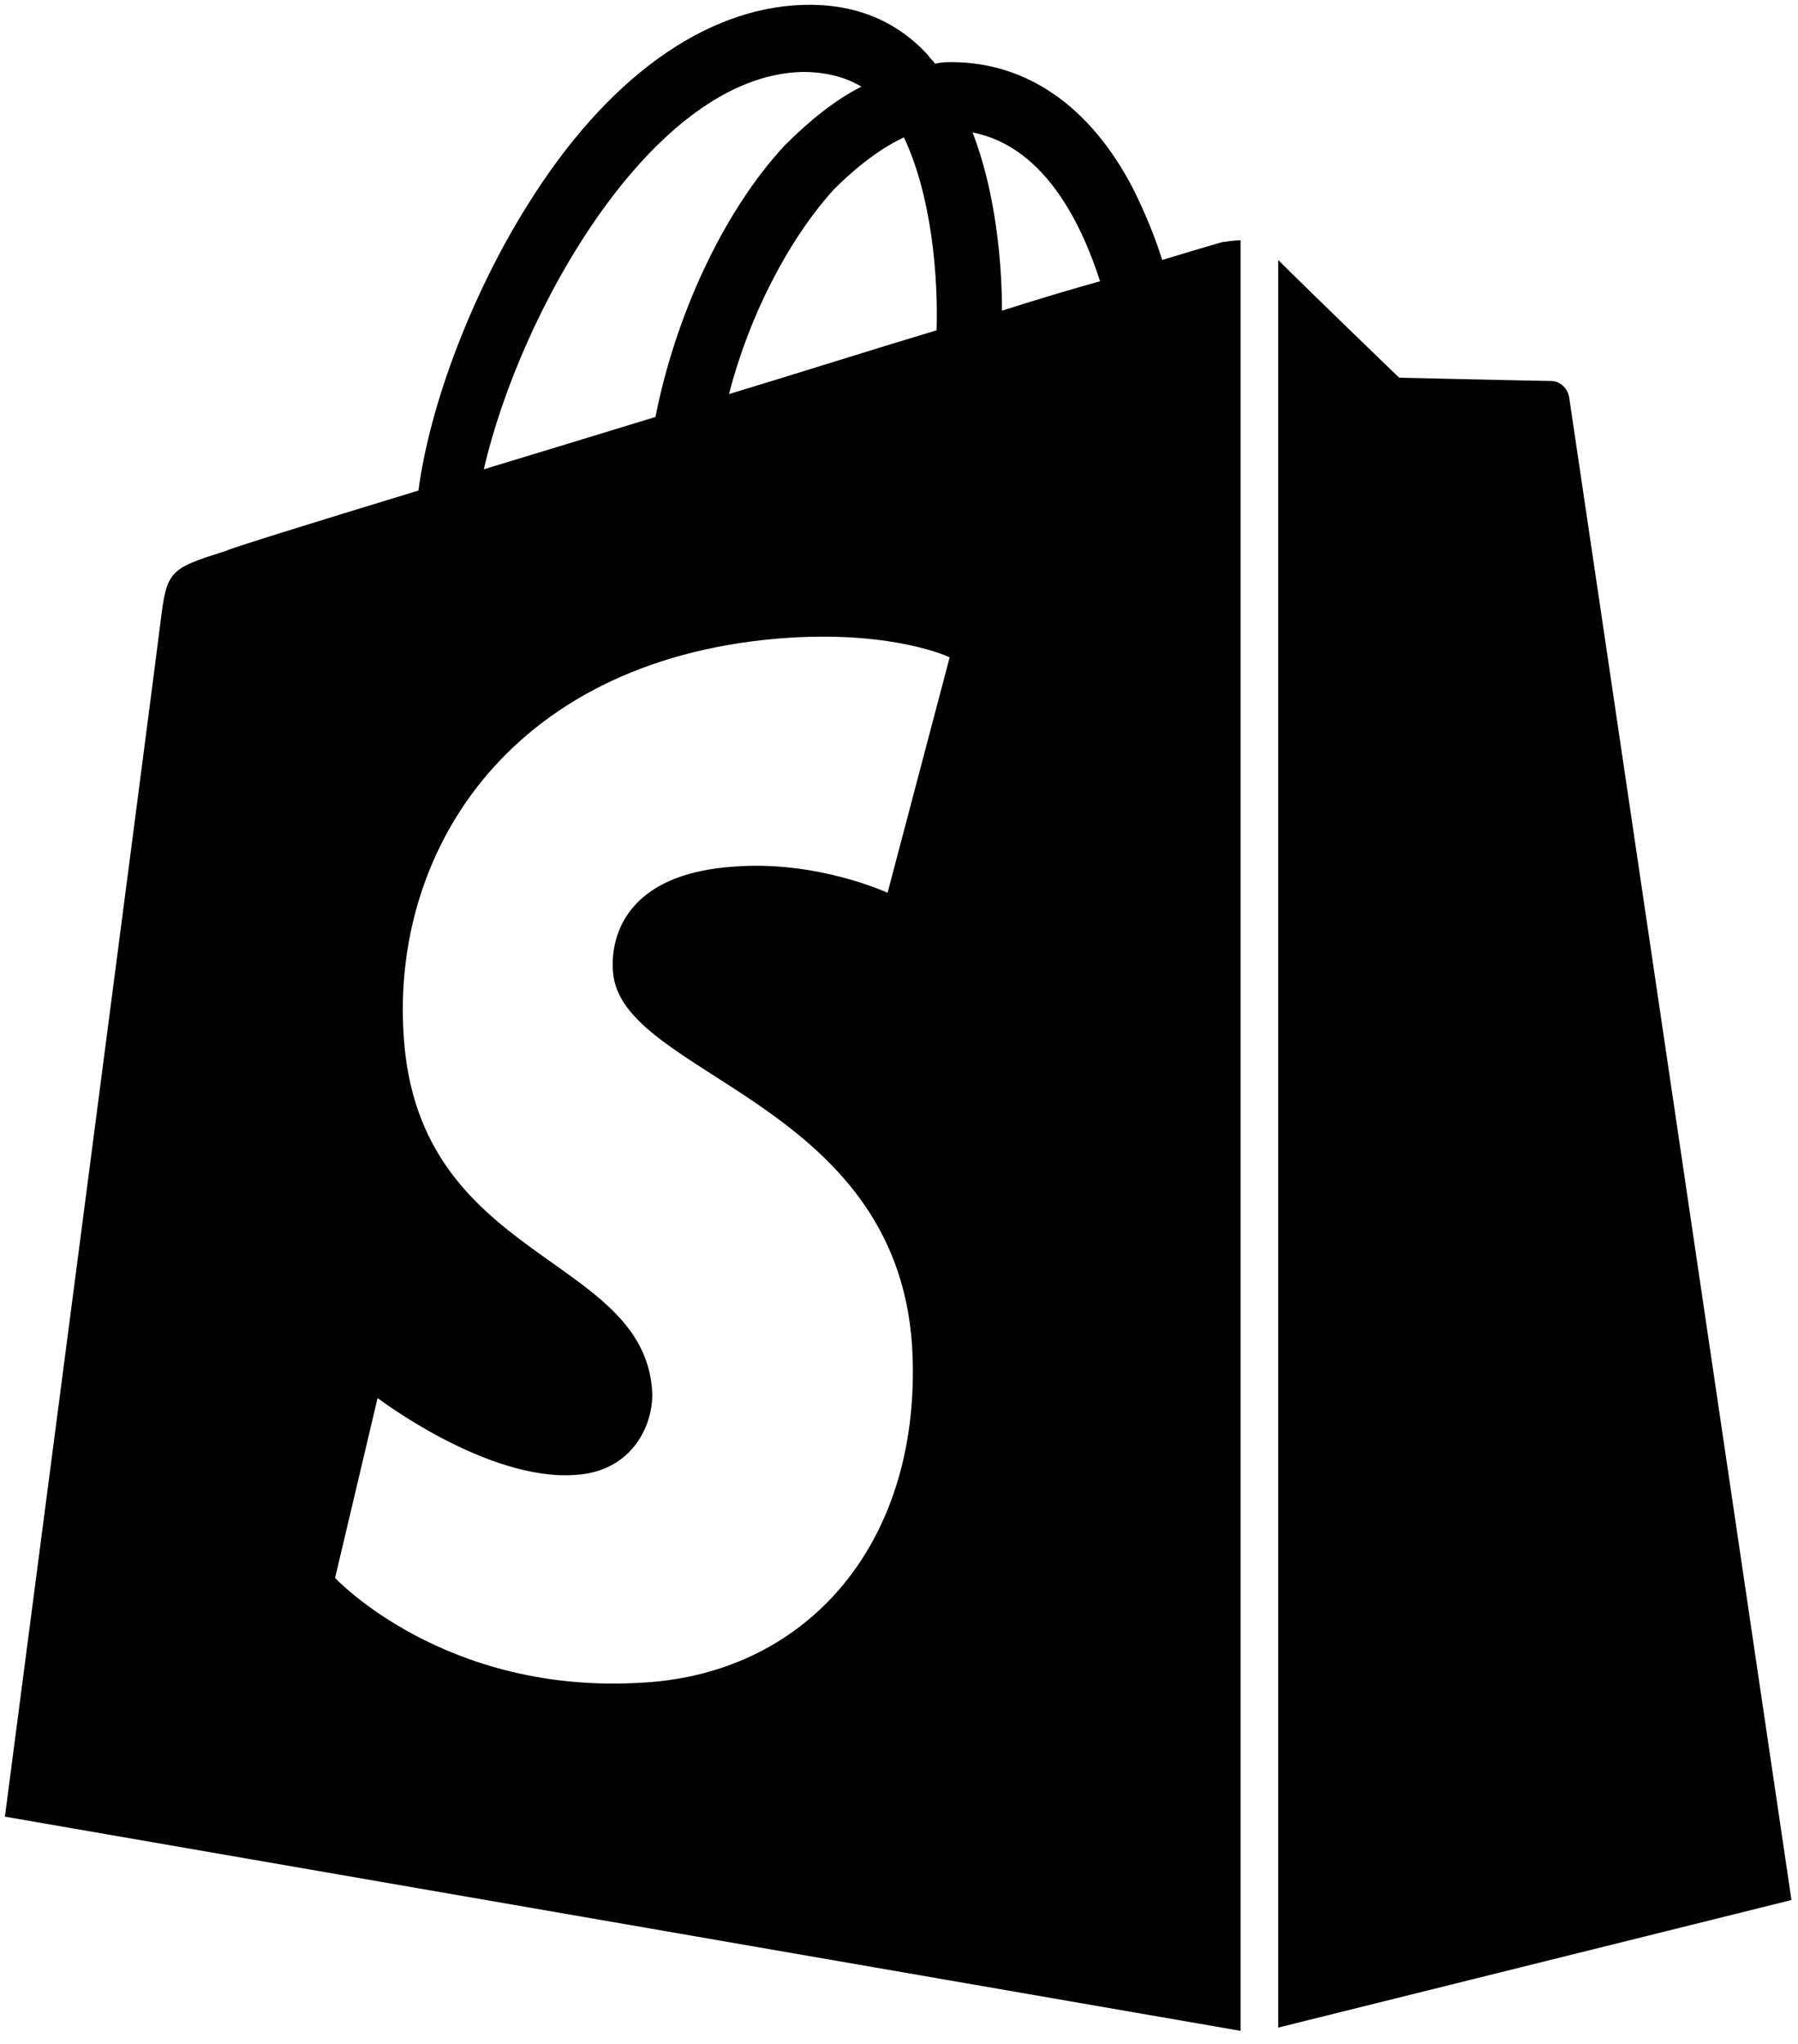 <svg width="110" height="125" viewBox="0 0 110 125" fill="none" xmlns="http://www.w3.org/2000/svg">
<path d="M74.8 14.8C74.8 14.8 73.4 15.2 71.1 15.9C70.7 14.6 70.1 13.1 69.3 11.5C66.7 6.5 62.8 3.8 58.2 3.8C57.9 3.8 57.6 3.8 57.2 3.9C57.1 3.7 56.9 3.6 56.8 3.4C54.8 1.2 52.2 0.2 49.1 0.3C43.1 0.5 37.1 4.8 32.3 12.5C28.9 17.9 26.3 24.7 25.6 30C18.7 32.1 13.9 33.6 13.8 33.7C10.3 34.8 10.2 34.9 9.8 38.2C9.5 40.7 0.3 111.1 0.3 111.1L75.9 124.2V14.7C75.3 14.7 75 14.8 74.8 14.8ZM57.3 20.2C53.3 21.4 48.9 22.8 44.6 24.1C45.8 19.4 48.2 14.7 51 11.6C52.1 10.5 53.6 9.2 55.3 8.4C57 12 57.4 16.9 57.3 20.2ZM49.1 4.4C50.5 4.4 51.7 4.7 52.7 5.3C51.1 6.1 49.5 7.4 48 8.9C44.2 13 41.3 19.4 40.1 25.5C36.5 26.6 32.9 27.7 29.6 28.7C31.8 19.1 39.9 4.6 49.1 4.4ZM37.5 59.4C37.9 65.8 54.8 67.2 55.8 82.3C56.5 94.2 49.5 102.3 39.4 102.9C27.2 103.7 20.5 96.5 20.5 96.5L23.1 85.5C23.1 85.5 29.8 90.6 35.2 90.2C38.7 90 40 87.1 39.9 85.1C39.4 76.7 25.6 77.2 24.7 63.4C23.9 51.8 31.5 40.1 48.3 39C54.8 38.6 58.1 40.2 58.1 40.2L54.3 54.6C54.3 54.6 50 52.6 44.9 53C37.5 53.5 37.4 58.2 37.5 59.4ZM61.3 19C61.3 16 60.9 11.7 59.5 8.1C64.1 9 66.3 14.1 67.3 17.2C65.5 17.7 63.5 18.3 61.3 19Z" fill="black"/>
<path d="M78.2 124L109.6 116.2C109.6 116.2 96.1 24.9 96 24.3C95.9 23.7 95.4 23.3 94.9 23.3C94.4 23.3 85.6 23.1 85.6 23.1C85.6 23.1 80.2 17.9 78.2 15.9V124Z" fill="black"/>
</svg>
